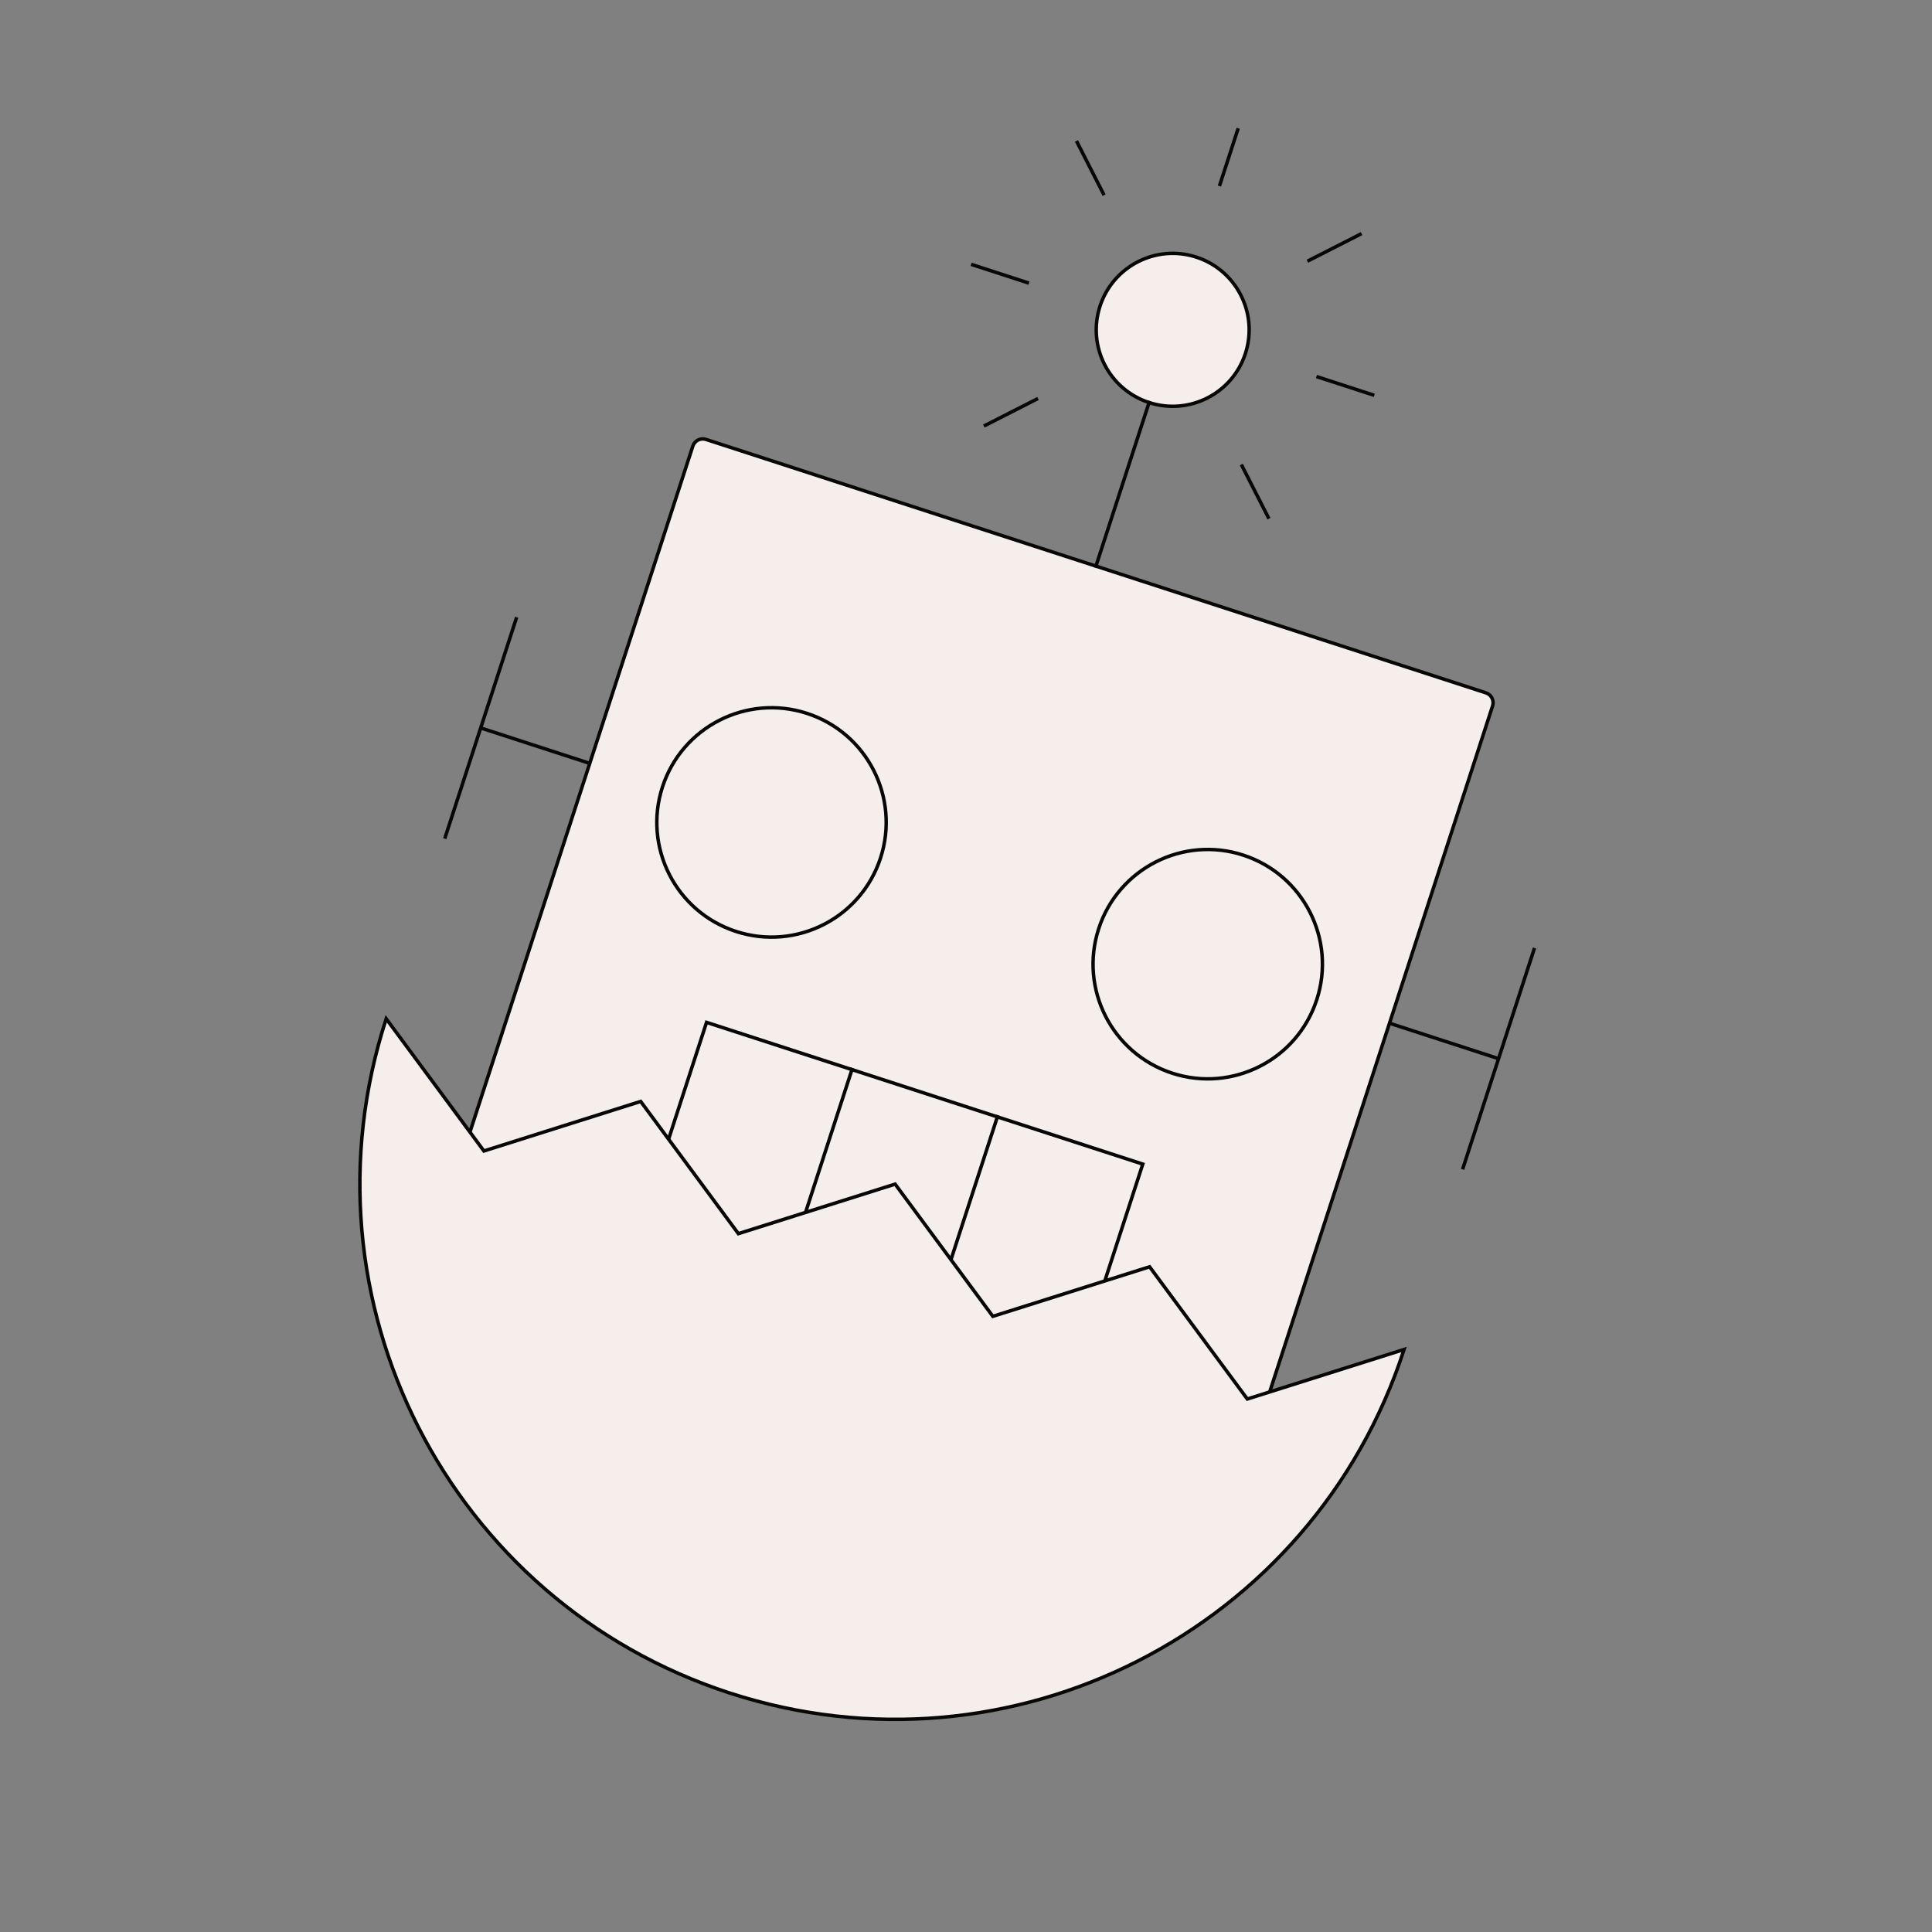 <svg width="556" height="556" viewBox="0 0 556 556" fill="none" xmlns="http://www.w3.org/2000/svg">
<rect x="0" y="0" width="556" height="556" fill="#808080" stroke="none"/>
<path d="M199.387 128.384C199.899 126.808 201.592 125.946 203.168 126.458L427.617 199.386C429.193 199.898 430.055 201.591 429.543 203.166L359.087 420.007L128.932 345.225L199.387 128.384Z" fill="#F5EEEB" stroke="#080708"/>
<rect x="203.334" y="294.221" width="132" height="77" transform="rotate(18 203.334 294.221)" stroke="#080708"/>
<path d="M245.18 307.817L221.385 381.049" stroke="#080708" stroke-linecap="square"/>
<path d="M287.027 321.414L263.233 394.645" stroke="#080708" stroke-linecap="square"/>
<path d="M210.017 487.232C290.906 513.515 377.786 469.247 404.068 388.358L358.954 402.615L330.837 364.564L285.723 378.821L257.605 340.77L212.492 355.027L184.374 316.975L139.26 331.232L111.143 293.181C84.86 374.07 129.128 460.95 210.017 487.232Z" fill="#F5EEEB" stroke="#080708"/>
<circle cx="222.029" cy="236.682" r="33" transform="rotate(18 222.029 236.682)" stroke="#080708"/>
<circle cx="347.568" cy="277.472" r="33" transform="rotate(18 347.568 277.472)" stroke="#080708"/>
<circle cx="337.486" cy="94.922" r="22" transform="rotate(18 337.486 94.922)" fill="#F5EEEB" stroke="#080708"/>
<path d="M138.336 209.488L169.721 219.686" stroke="#080708"/>
<path d="M148.533 178.103L128.138 240.873" stroke="#080708" stroke-linecap="square"/>
<path d="M330.688 115.845L315.391 162.922" stroke="#080708" stroke-linecap="square"/>
<path d="M356.181 37.383L351.083 53.075M391.393 67.456L376.692 74.946M395.025 113.617L379.332 108.518M364.952 148.829L357.461 134.127M283.581 122.389L298.283 114.898M279.947 76.226L295.639 81.325M310.02 41.014L317.511 55.716" stroke="#080708" stroke-linecap="square"/>
<path d="M441.459 273.28L421.064 336.05" stroke="#080708" stroke-linecap="square"/>
<path d="M399.877 294.468L431.262 304.665" stroke="#080708"/>
</svg>
